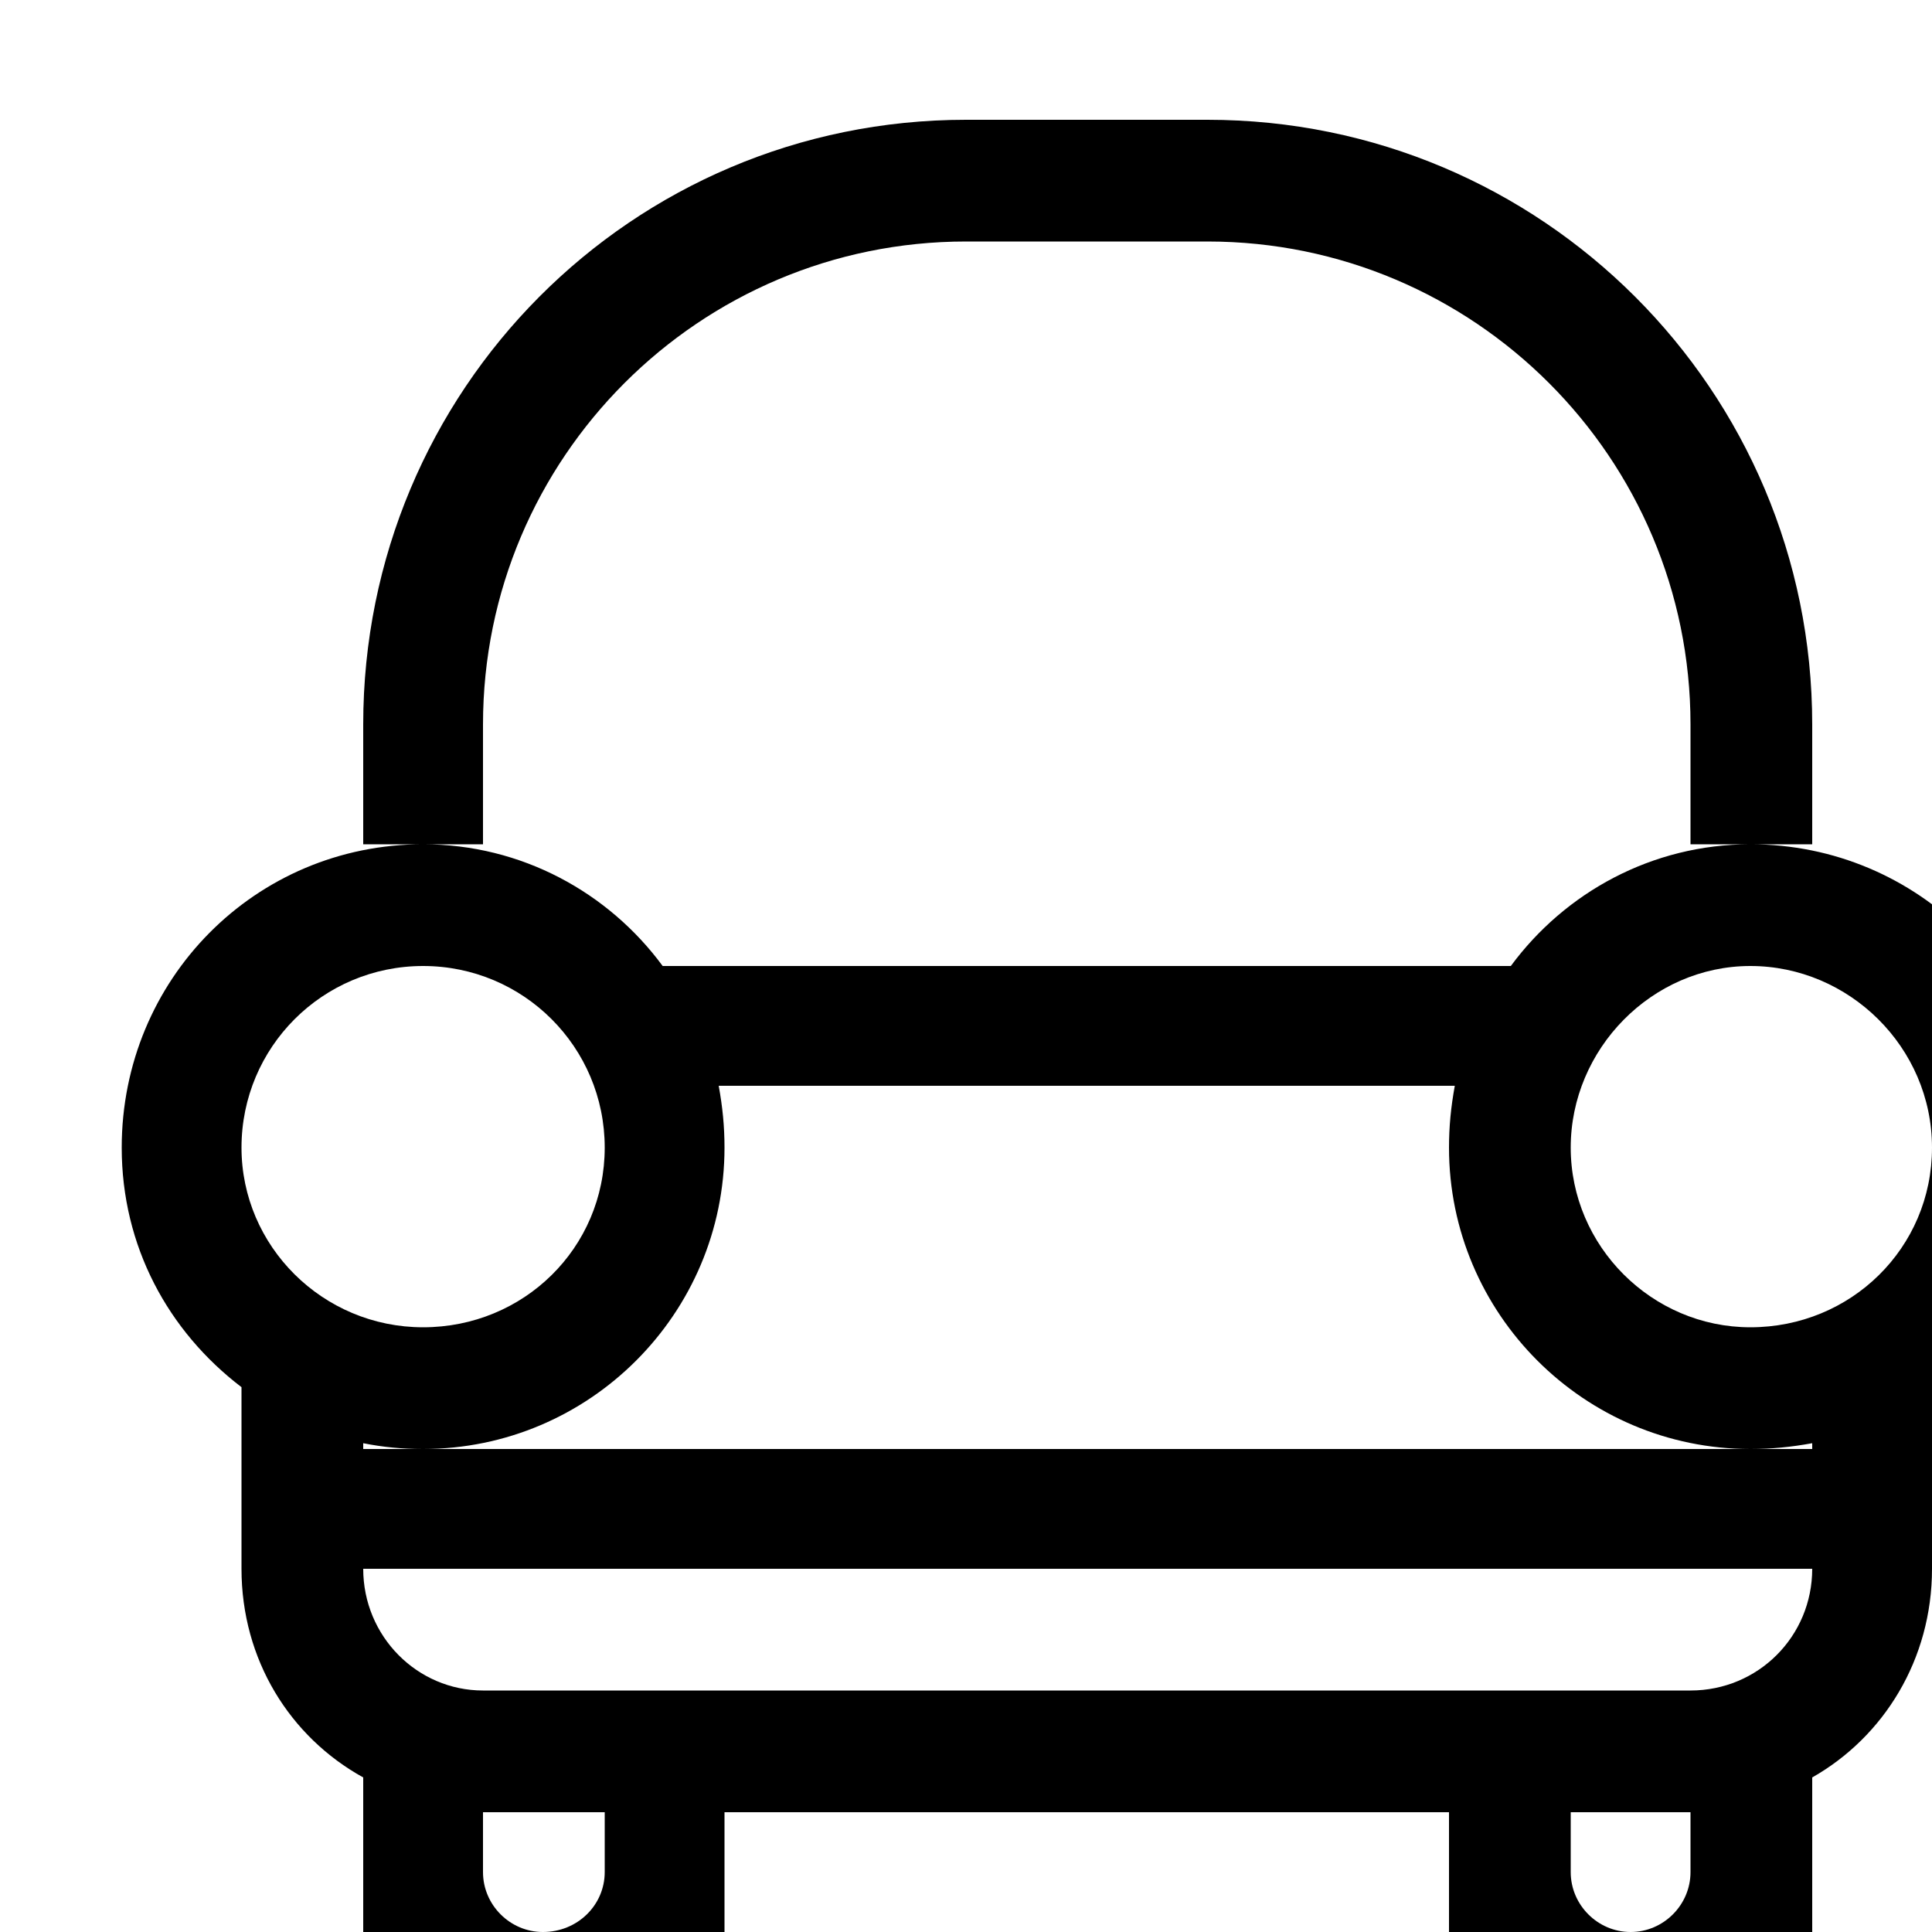 <?xml version="1.0" encoding="utf-8"?>
<!-- Generated by IcoMoon.io -->
<!DOCTYPE svg PUBLIC "-//W3C//DTD SVG 1.1//EN" "http://www.w3.org/Graphics/SVG/1.1/DTD/svg11.dtd">
<svg version="1.1" xmlns="http://www.w3.org/2000/svg" xmlns:xlink="http://www.w3.org/1999/xlink" width="100" height="100" viewBox="0 0 100 100">
<path d="M25 37.5c0-13.8 11.2-25 25-25h12.5c13.8 0 25 11.2 25 25v6.2h6.3v-6.2c0-17.3-14-31.3-31.3-31.3h-12.5c-17.3 0-31.2 14-31.2 31.3v6.2h6.2v-6.2zM90.6 43.7c-5.1 0-9.6 2.5-12.4 6.3h-43.9c-2.8-3.8-7.3-6.3-12.4-6.3-8.7 0-15.6 7-15.6 15.7 0 5.1 2.4 9.5 6.2 12.4v9.4c0 4.7 2.5 8.7 6.3 10.8v8c0 3.5 2.8 6.3 6.2 6.3h6.3c3.4 0 6.2-2.8 6.2-6.3v-6.2h37.5v6.2c0 3.5 2.8 6.3 6.3 6.3h6.2c3.5 0 6.3-2.8 6.3-6.3v-8c3.7-2.1 6.2-6.1 6.2-10.8v-9.4c3.8-2.9 6.3-7.3 6.3-12.4 0-8.7-7-15.7-15.7-15.7zM12.5 59.4c0-5.2 4.2-9.4 9.4-9.4s9.4 4.2 9.4 9.4-4.2 9.3-9.4 9.3c-5.2 0-9.4-4.2-9.4-9.3zM31.3 96.9c0 1.7-1.4 3.1-3.2 3.1-1.7 0-3.1-1.4-3.1-3.1v-3.1h6.3v3.1zM87.5 96.9c0 1.7-1.4 3.1-3.1 3.1s-3.1-1.4-3.1-3.1v-3.1h6.2v3.1zM87.5 87.5h-62.5c-3.4 0-6.2-2.8-6.2-6.3h75c0 3.5-2.8 6.3-6.3 6.3zM93.8 75h-75v-0.3c1 0.2 2 0.3 3.1 0.3 8.6 0 15.6-7 15.6-15.6 0-1.1-0.1-2.1-0.3-3.2h38.1c-0.2 1.1-0.3 2.1-0.3 3.2 0 8.6 7 15.6 15.6 15.6 1.1 0 2.1-0.1 3.2-0.3v0.3zM90.6 68.7c-5.1 0-9.3-4.2-9.3-9.3s4.2-9.4 9.3-9.4 9.4 4.2 9.4 9.4-4.2 9.3-9.4 9.3z"></path>
</svg>
